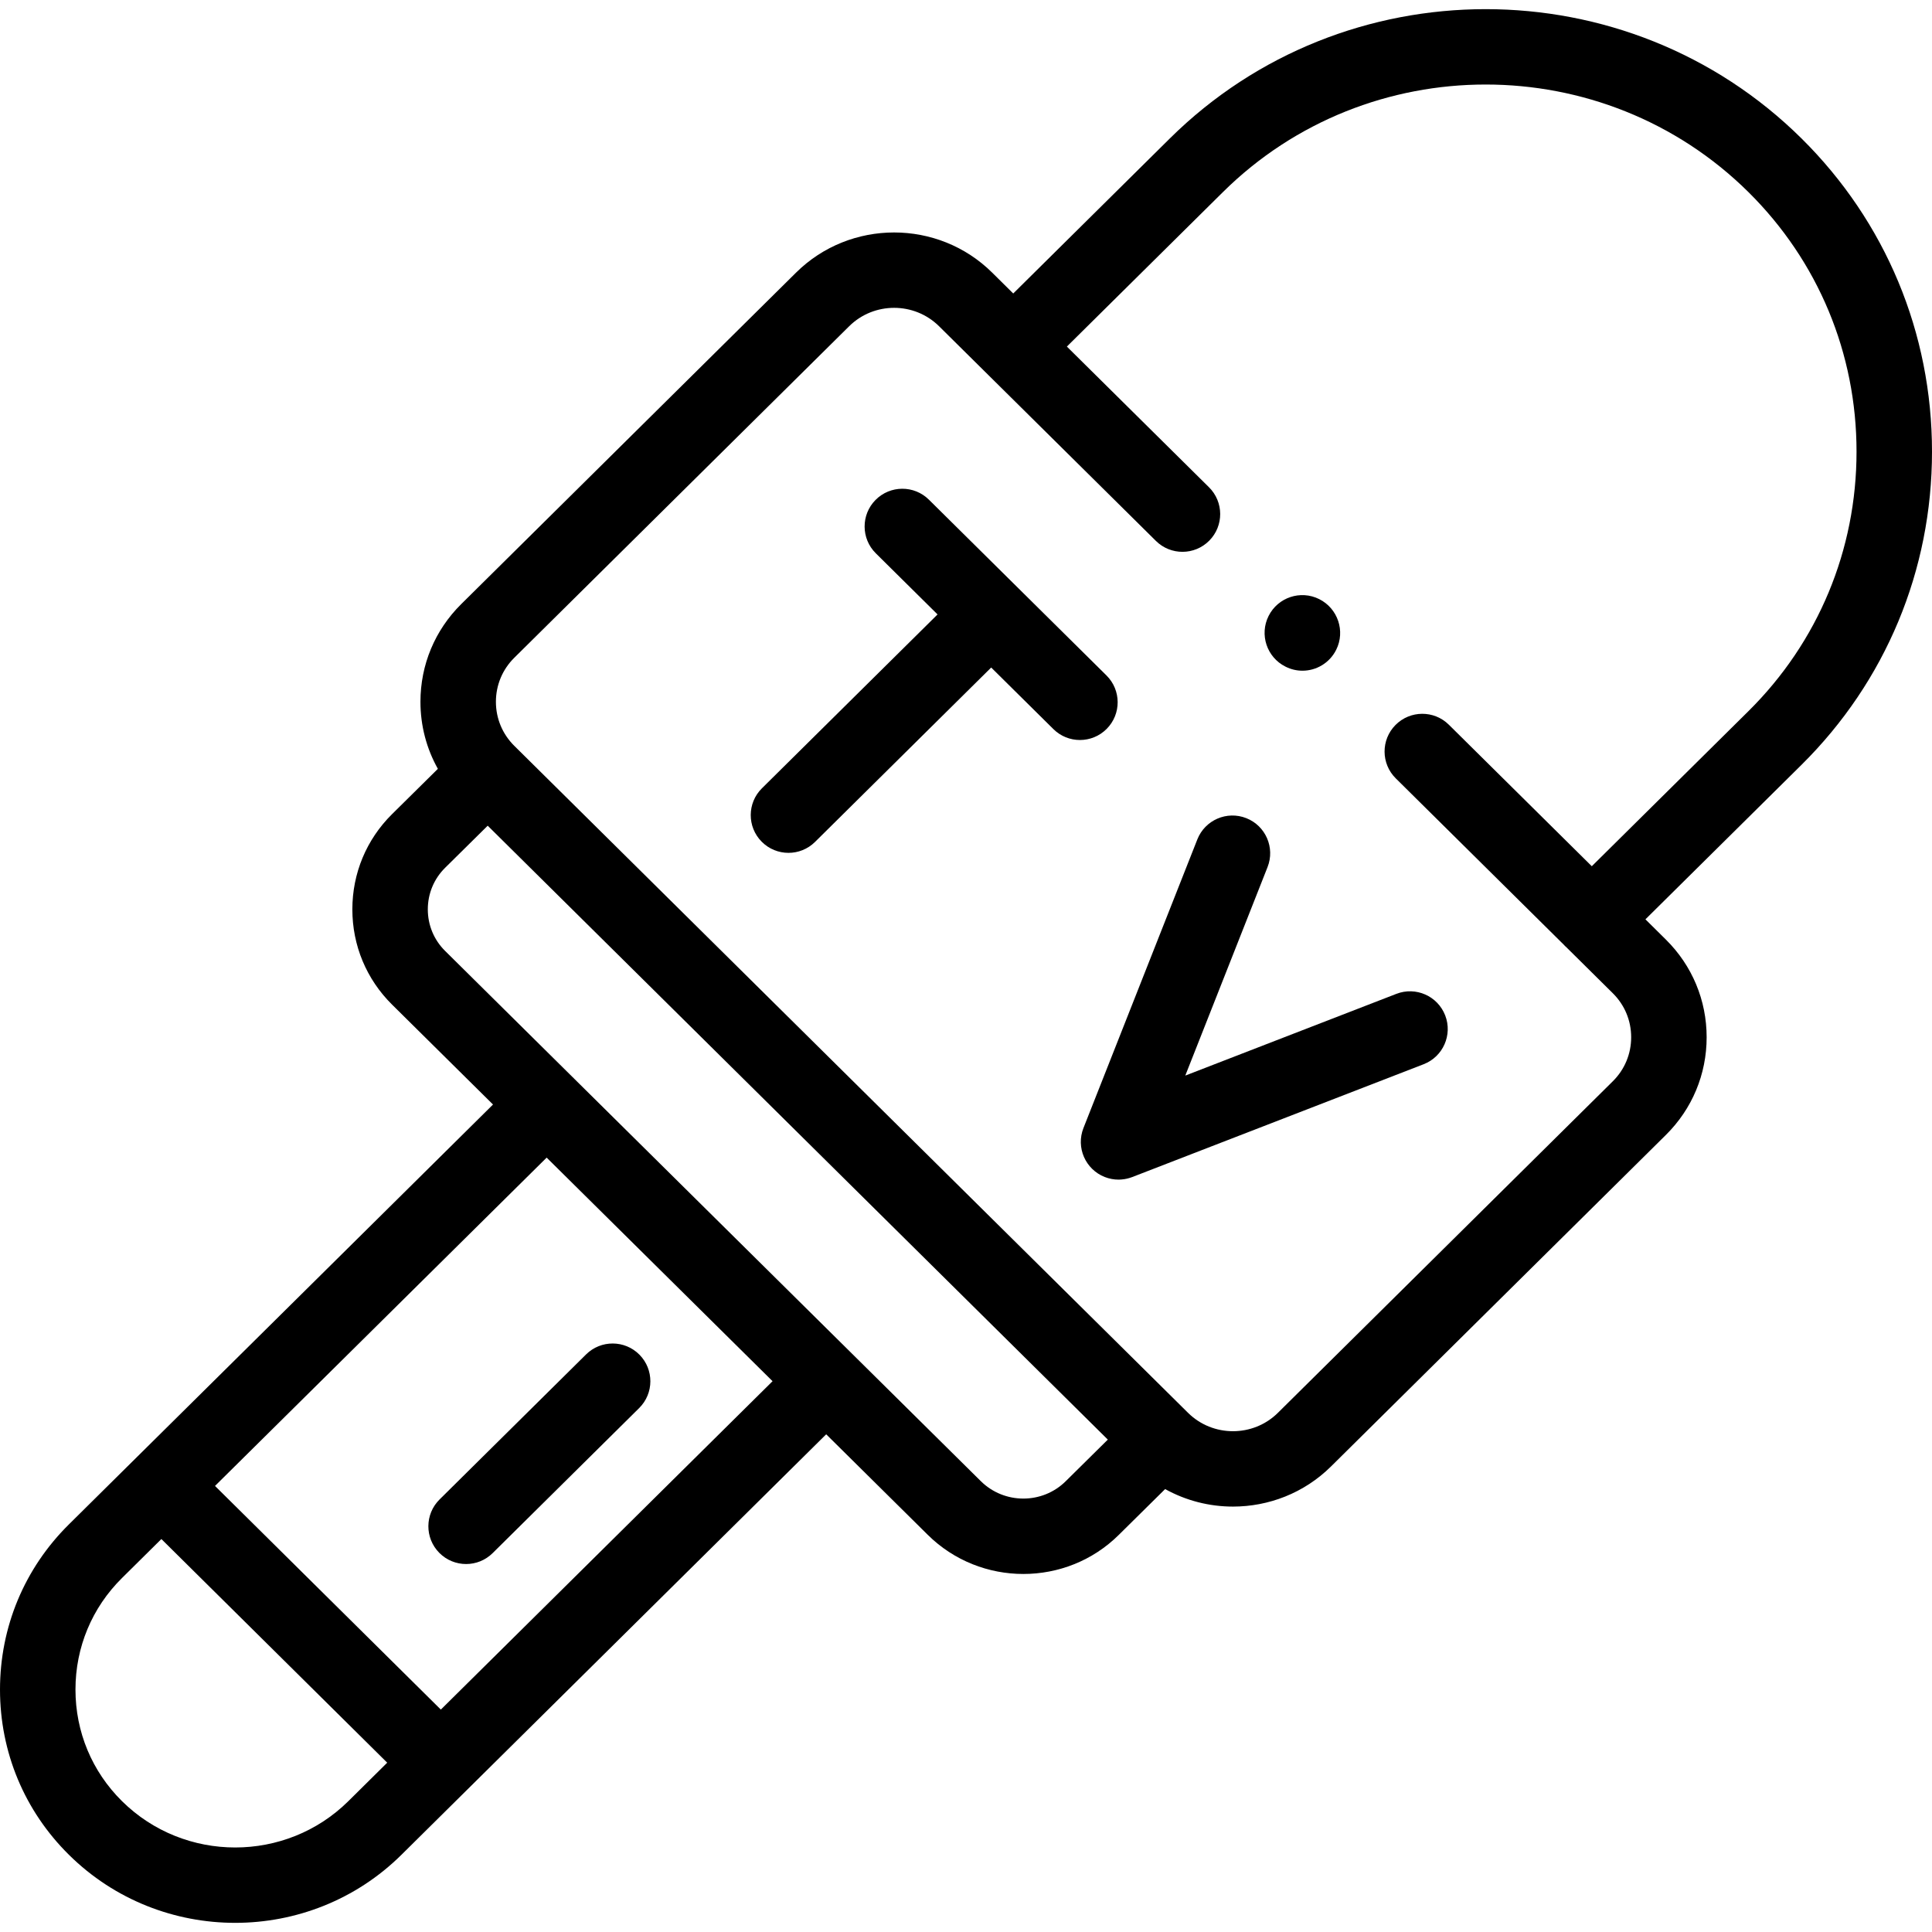 <svg id="Capa_1" enable-background="new 0 0 512 512" height="512" viewBox="0 0 512 512" width="512" xmlns="http://www.w3.org/2000/svg"><g><g><path d="m512 119.686c0-31.445-12.279-60.919-34.577-82.992-46.154-45.691-121.253-45.692-167.408 0l-41.496 41.08-5.587-5.531c-14.326-14.184-37.639-14.184-51.965 0l-88.752 87.861c-6.96 6.891-10.793 16.081-10.793 25.878 0 6.329 1.609 12.401 4.619 17.768l-12.148 12.008c-6.782 6.713-10.517 15.674-10.517 25.231 0 9.558 3.735 18.519 10.517 25.233l26.761 26.488-112.389 111.262c-11.779 11.644-18.265 27.193-18.265 43.783s6.486 32.14 18.26 43.778c12.148 12.027 28.107 18.041 44.065 18.041s31.916-6.014 44.064-18.041l17.54-17.364c.001-.001.002-.002.003-.002l.002-.002 95.016-94.062 26.906 26.63c6.994 6.924 16.172 10.384 25.346 10.384 9.172 0 18.341-3.461 25.309-10.378l12.263-12.121c5.564 3.088 11.768 4.643 17.978 4.642 9.408-.001 18.82-3.547 25.982-10.638l88.751-87.861c6.96-6.89 10.793-16.08 10.793-25.877 0-9.798-3.833-18.988-10.793-25.878l-5.429-5.375 41.367-40.952c22.297-22.074 34.577-51.548 34.577-82.993zm-419.681 357.635c-16.538 16.374-43.449 16.373-59.993-.005-7.949-7.858-12.326-18.356-12.326-29.561s4.377-21.703 12.331-29.565l10.436-10.331 59.848 59.27zm24.509-24.264-59.848-59.27 87.889-87.007 59.866 59.253zm165.607-60.527c-6.195 6.149-16.293 6.144-22.51-.011l-107.779-106.676c-.055-.059-.103-.122-.16-.179-.086-.087-.179-.161-.268-.244l-33.756-33.411c-2.958-2.929-4.587-6.842-4.587-11.019s1.629-8.09 4.582-11.013l11.288-11.158 164.339 162.691zm139.407-162.971-37.88-37.5c-3.924-3.886-10.256-3.854-14.142.071s-3.854 10.256.071 14.142l44.613 44.166c.074.079.139.164.216.241.114.115.237.216.355.324l12.338 12.214c3.137 3.105 4.864 7.248 4.864 11.665s-1.727 8.56-4.864 11.665l-88.752 87.861c-6.568 6.503-17.256 6.503-23.824 0l-178.551-176.762c-3.136-3.104-4.864-7.247-4.864-11.664s1.728-8.56 4.864-11.665l88.752-87.861c6.568-6.502 17.256-6.502 23.824 0l57.466 56.89c3.925 3.887 10.257 3.854 14.142-.071 3.886-3.925 3.854-10.256-.071-14.142l-37.666-37.288 41.353-40.938c38.396-38.01 100.87-38.011 139.267 0 18.473 18.289 28.647 42.715 28.647 68.779s-10.174 50.49-28.647 68.778z"/><path d="m116.415 411.519c1.956 1.976 4.53 2.965 7.107 2.965 2.542 0 5.085-.964 7.035-2.894l38.831-38.441c3.925-3.885 3.957-10.217.071-14.142-3.885-3.924-10.217-3.957-14.142-.071l-38.831 38.441c-3.925 3.886-3.957 10.218-.071 14.142z"/><path d="m340.659 176.661.057.028c1.432.716 2.952 1.055 4.447 1.055 3.664 0 7.187-2.034 8.941-5.542 2.47-4.94.439-10.961-4.5-13.431-4.94-2.471-10.947-.468-13.417 4.472s-.468 10.948 4.472 13.418z"/><path d="m293.226 179.002-47.057-46.584c-3.924-3.886-10.256-3.854-14.142.071s-3.854 10.256.071 14.142l16.364 16.2-46.544 46.077c-3.925 3.885-3.957 10.217-.071 14.142 1.956 1.976 4.53 2.965 7.107 2.965 2.542 0 5.085-.964 7.035-2.894l46.687-46.219 16.479 16.314c1.949 1.93 4.493 2.894 7.035 2.894 2.576 0 5.151-.989 7.107-2.965 3.886-3.926 3.854-10.257-.071-14.143z"/><path d="m335.912 229.792c2.027-5.138-.495-10.945-5.632-12.973-5.139-2.026-10.946.495-12.973 5.632l-30.18 76.489c-2.027 5.138.495 10.945 5.632 12.973 1.204.475 2.444.7 3.664.7.003 0 .005.001.009.001.442 0 .887-.04 1.332-.101.082-.011.164-.021.246-.034.422-.068.843-.161 1.262-.286.074-.022.146-.05.22-.074.183-.059.367-.113.549-.184l77.236-29.905c5.15-1.994 7.708-7.786 5.714-12.936s-7.783-7.709-12.936-5.714l-55.942 21.66z"/></g></g></svg>